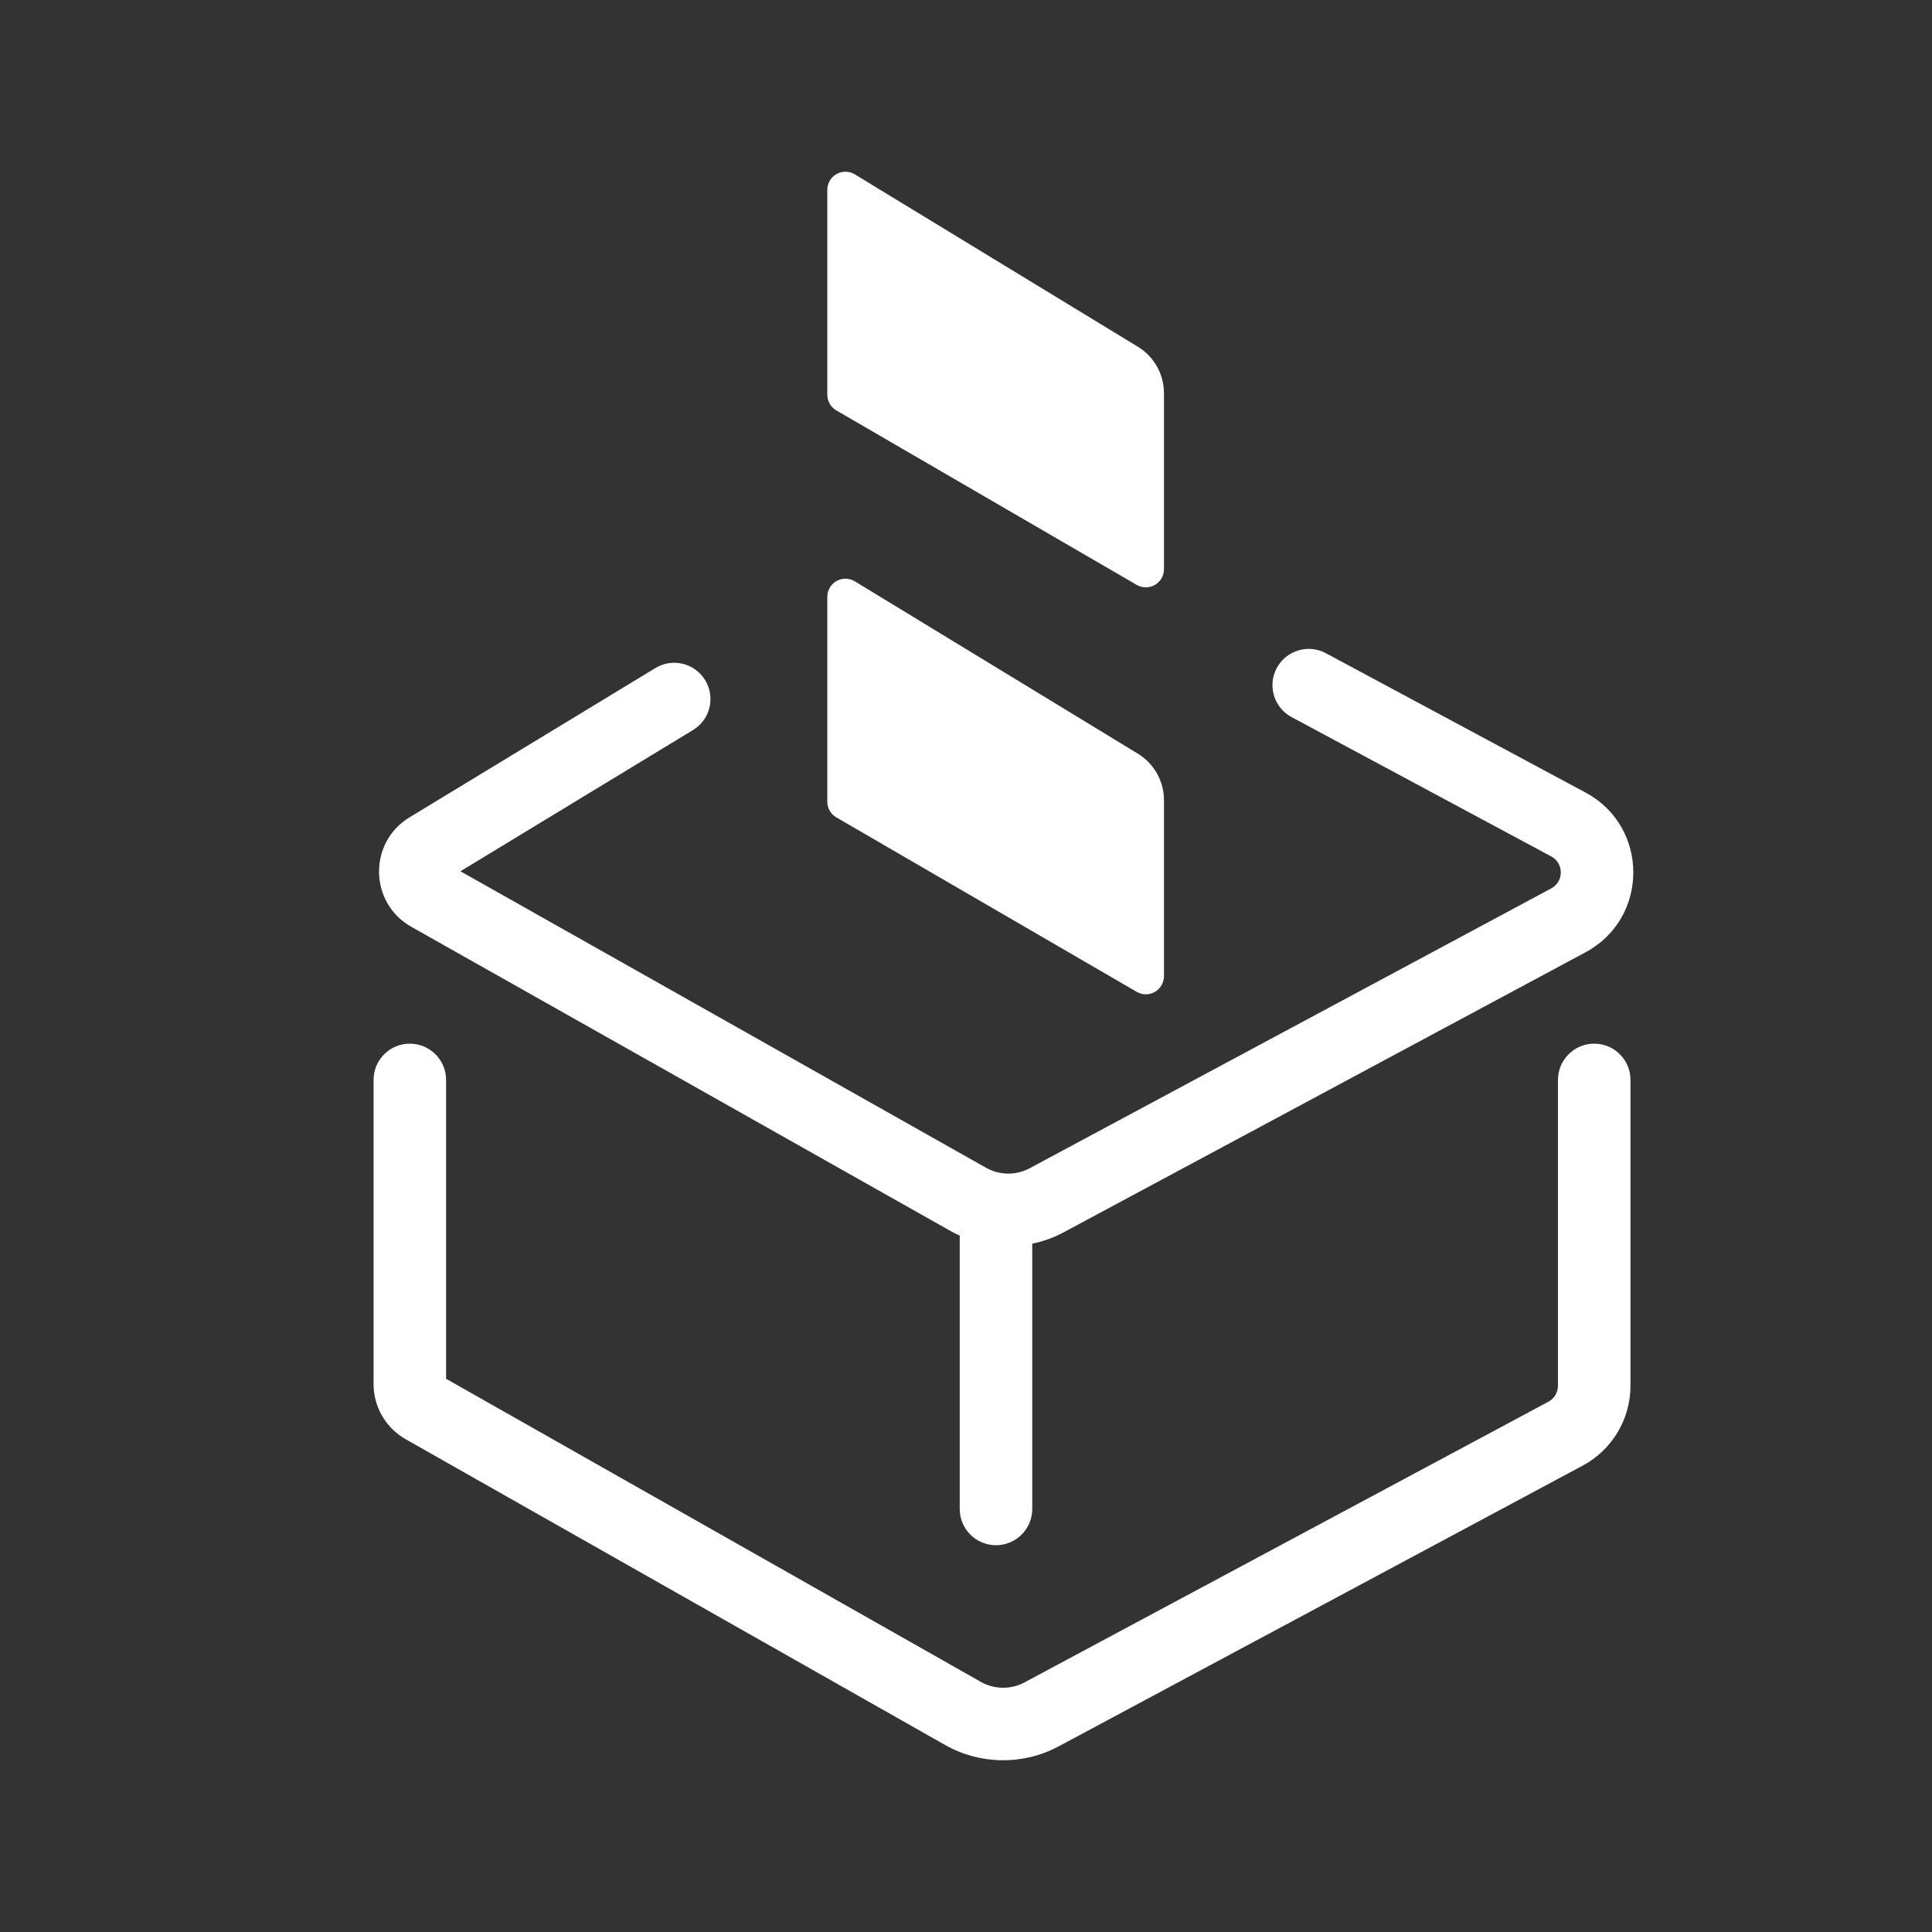 <svg width="90" height="90" viewBox="0 0 90 90" fill="none" xmlns="http://www.w3.org/2000/svg">
<rect x="0" y="0" width="90" height="90" fill="#333333" stroke="none"/>
<mask id="mask0" mask-type="alpha" maskUnits="userSpaceOnUse" x="0" y="0" width="90" height="90">
<rect width="90" height="90" fill="#C4C4C4"/>
</mask>
<g mask="url(#mask0)">
<path fill-rule="evenodd" clip-rule="evenodd" d="M59.477 31.119C59.036 31.941 59.345 32.964 60.167 33.405L72.263 39.896C72.856 40.215 72.856 41.066 72.263 41.385L47.969 54.42C47.332 54.762 46.564 54.754 45.934 54.399L21.449 40.587L32.284 34.007C33.082 33.523 33.335 32.484 32.851 31.687C32.367 30.89 31.328 30.636 30.531 31.12L19.079 38.074C17.148 39.246 17.193 42.065 19.161 43.175L44.274 57.341C44.416 57.421 44.562 57.495 44.709 57.561C44.708 57.583 44.708 57.604 44.708 57.626V70.293C44.708 71.226 45.464 71.982 46.397 71.982C47.329 71.982 48.086 71.226 48.086 70.293V57.935C48.596 57.829 49.095 57.65 49.566 57.397L73.86 44.361C76.828 42.769 76.828 38.512 73.86 36.92L61.764 30.429C60.942 29.988 59.918 30.297 59.477 31.119ZM72.576 50.307C72.576 49.374 73.332 48.618 74.265 48.618C75.198 48.618 75.954 49.374 75.954 50.307V64.554C75.954 66.111 75.098 67.541 73.725 68.276L49.322 81.349C47.662 82.239 45.661 82.215 44.023 81.286L18.9 67.046C17.974 66.521 17.402 65.539 17.402 64.475V50.307C17.402 49.374 18.158 48.618 19.091 48.618C20.024 48.618 20.78 49.374 20.78 50.307V64.229L45.689 78.347C46.319 78.705 47.088 78.714 47.727 78.372L72.13 65.298C72.405 65.151 72.576 64.865 72.576 64.554V50.307Z" fill="white"/>
<path fill-rule="evenodd" clip-rule="evenodd" d="M38.539 37.346C38.539 37.647 38.699 37.925 38.959 38.076L52.953 46.204C53.214 46.356 53.537 46.357 53.798 46.206C54.06 46.055 54.222 45.776 54.222 45.474L54.222 37.273C54.222 36.389 53.761 35.569 53.006 35.109L39.822 27.081C39.562 26.922 39.236 26.916 38.969 27.066C38.703 27.215 38.539 27.497 38.539 27.802L38.539 37.346Z" fill="white"/>
<path fill-rule="evenodd" clip-rule="evenodd" d="M38.539 18.388C38.539 18.689 38.699 18.967 38.959 19.118L52.953 27.247C53.214 27.398 53.537 27.399 53.798 27.248C54.06 27.098 54.222 26.819 54.222 26.516L54.222 18.316C54.222 17.432 53.761 16.612 53.006 16.152L39.822 8.123C39.562 7.964 39.236 7.959 38.969 8.108C38.703 8.258 38.539 8.539 38.539 8.845L38.539 18.388Z" fill="white"/>
</g>
</svg>
